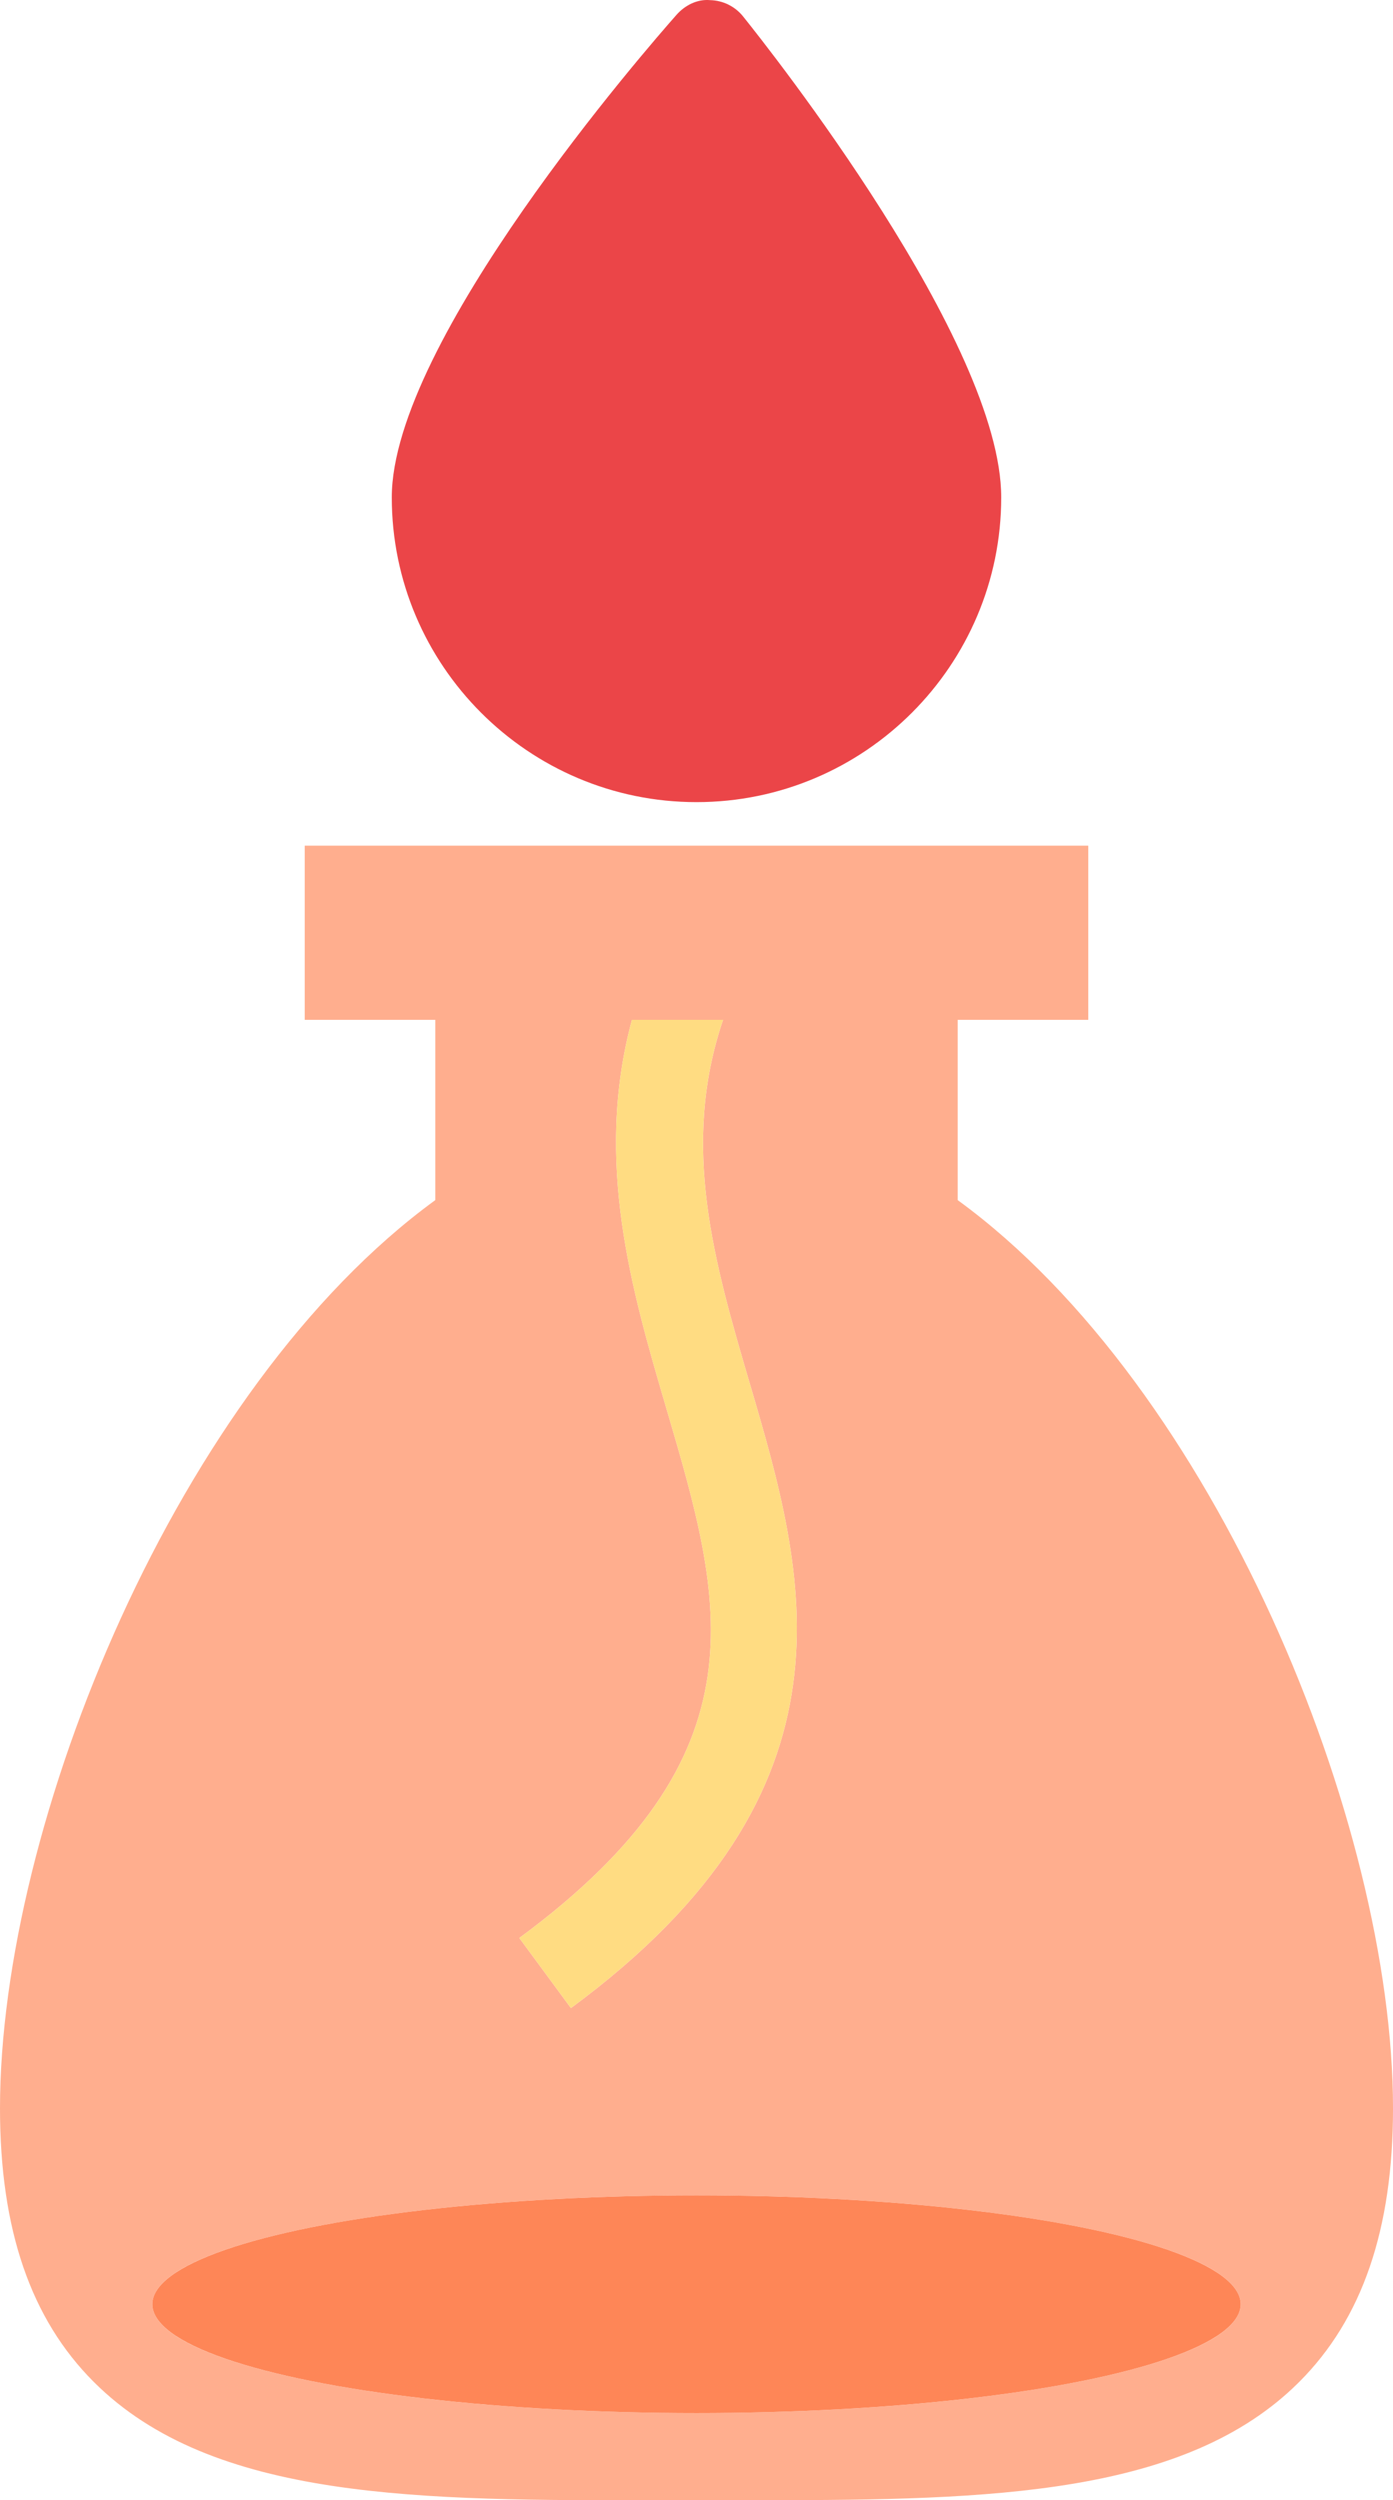 <?xml version="1.0" encoding="utf-8"?>
<!-- Generator: Adobe Illustrator 19.2.0, SVG Export Plug-In . SVG Version: 6.00 Build 0)  -->
<svg version="1.1" id="oillamp" xmlns="http://www.w3.org/2000/svg" xmlns:xlink="http://www.w3.org/1999/xlink" x="0px" y="0px"
	 viewBox="0 0 128 229.704" enable-background="new 0 0 128 229.704" xml:space="preserve">
<g>
	<path fill="#FFAE8E" d="M88,110.258V93.695h12v-16H84H44H28v16h12v16.562c-23.664,17.236-40,57.264-40,83.438
		c0,11.125,2.82,19.352,8.625,25.148c10.914,10.9,29.996,10.91,52.187,10.854L64,229.695l3.188,0.002
		c1.047,0.002,2.086,0.002,3.121,0.002c20.817,0,38.672-0.471,49.067-10.856c5.804-5.797,8.625-14.024,8.625-25.148
		C128,167.521,111.664,127.494,88,110.258z M68.91,127.156c5.121,17.42,10.926,37.164-16.449,57.334l-4.742-6.441
		c22.863-16.848,18.738-30.875,13.516-48.637c-3.184-10.826-6.672-22.732-3.168-35.717h8.375
		C62.508,105.279,65.621,115.972,68.91,127.156z M14,211.695c0-5.524,22.387-10,50-10c27.613,0,50,4.476,50,10
		c0,5.524-22.387,10-50,10C36.387,221.695,14,217.219,14,211.695z"/>
	<ellipse fill="#FE8657" cx="64" cy="211.695" rx="50" ry="10"/>
	<path fill="#EB4548" d="M64,73.695c15.438,0,28-12.56,28-28c0-14.25-21.293-41.166-23.723-44.19
		c-0.738-0.918-1.844-1.465-3.023-1.492c-1.172-0.111-2.309,0.465-3.09,1.348C59.488,4.387,36,31.34,36,45.695
		C36,61.135,48.562,73.695,64,73.695z"/>
	<path fill="#FFDC82" d="M58.066,93.695c-3.504,12.984-0.016,24.891,3.168,35.717
		c5.223,17.762,9.348,31.789-13.516,48.637l4.742,6.441c27.375-20.17,21.57-39.914,16.449-57.334
		c-3.289-11.184-6.402-21.877-2.468-33.461H58.066z"/>
</g>
</svg>
